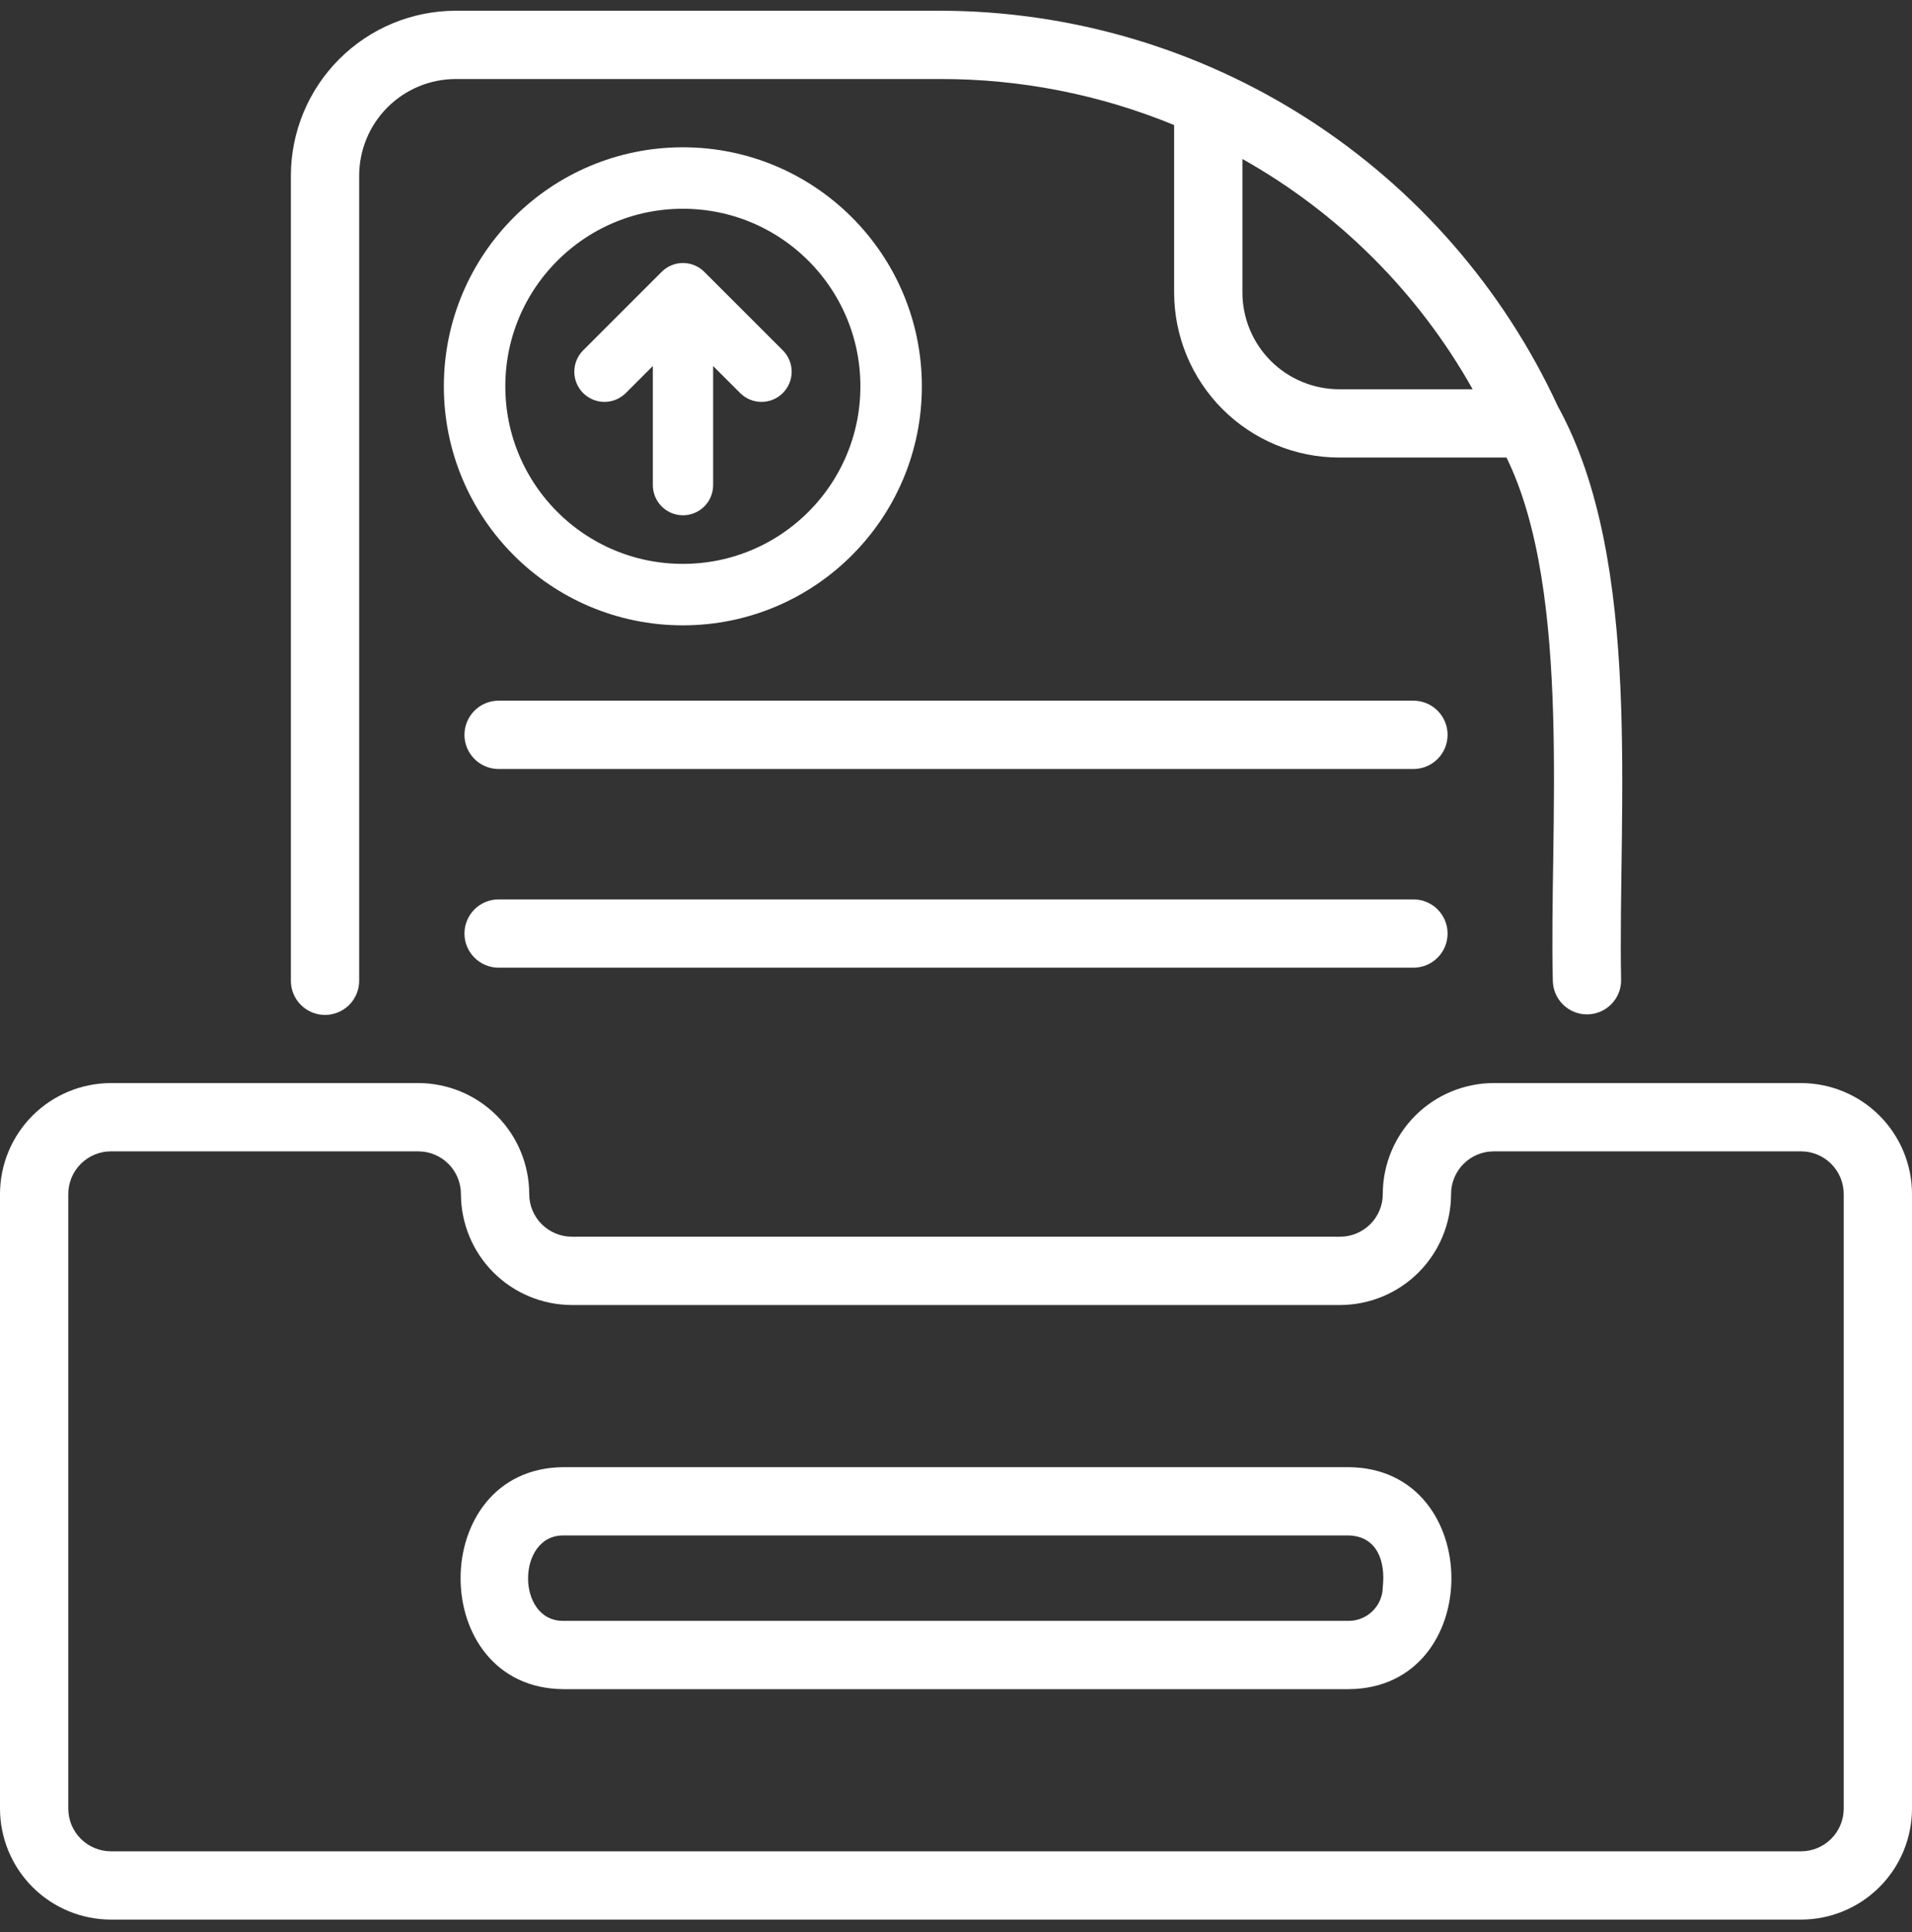 <svg width="95" height="96" viewBox="0 0 95 96" fill="none" xmlns="http://www.w3.org/2000/svg">
<rect x="0" y="0" width="95" height="96" fill="#333333" stroke="none"/>
<path d="M89.487 53.81H74.219C72.757 53.812 71.356 54.393 70.322 55.426C69.288 56.46 68.707 57.861 68.705 59.323C68.705 59.885 68.481 60.425 68.084 60.822C67.686 61.22 67.147 61.443 66.585 61.444H28.415C27.853 61.443 27.314 61.22 26.916 60.822C26.519 60.425 26.295 59.885 26.295 59.323C26.293 57.861 25.712 56.46 24.678 55.426C23.644 54.393 22.243 53.812 20.781 53.81H5.513C4.052 53.812 2.65 54.393 1.617 55.426C0.583 56.46 0.002 57.861 0 59.323V89.859C0.002 91.321 0.583 92.722 1.617 93.756C2.65 94.789 4.052 95.371 5.513 95.372H89.487C90.948 95.371 92.35 94.789 93.383 93.756C94.417 92.722 94.998 91.321 95 89.859V59.323C94.998 57.861 94.417 56.46 93.383 55.426C92.35 54.393 90.948 53.812 89.487 53.81ZM91.607 89.859C91.607 90.421 91.383 90.96 90.985 91.358C90.588 91.755 90.049 91.979 89.487 91.98H5.513C4.951 91.979 4.412 91.755 4.015 91.358C3.617 90.96 3.393 90.421 3.393 89.859V59.323C3.393 58.761 3.617 58.222 4.015 57.824C4.412 57.427 4.951 57.203 5.513 57.203H20.781C21.343 57.203 21.883 57.427 22.28 57.824C22.678 58.222 22.901 58.761 22.902 59.323C22.904 60.785 23.485 62.186 24.518 63.22C25.552 64.253 26.953 64.835 28.415 64.837H66.585C68.046 64.835 69.448 64.253 70.481 63.22C71.515 62.186 72.097 60.785 72.098 59.323C72.099 58.761 72.322 58.222 72.72 57.824C73.117 57.427 73.657 57.203 74.219 57.203H89.487C90.049 57.203 90.588 57.427 90.985 57.824C91.383 58.222 91.607 58.761 91.607 59.323V89.859Z" fill="white"/>
<path d="M67.01 72.894H27.992C21.189 72.942 21.176 83.873 27.992 83.923H67.01C73.822 83.88 73.811 72.943 67.01 72.894ZM68.706 78.834C68.706 79.284 68.527 79.715 68.209 80.033C67.891 80.351 67.459 80.53 67.01 80.53H27.992C25.637 80.55 25.67 76.263 27.992 76.287H67.01C68.441 76.324 68.842 77.596 68.706 78.834Z" fill="white"/>
<path d="M16.149 50.425C16.372 50.425 16.593 50.381 16.799 50.296C17.005 50.211 17.191 50.086 17.349 49.928C17.507 49.771 17.631 49.584 17.717 49.378C17.802 49.172 17.846 48.951 17.846 48.728V8.727C17.847 7.454 18.353 6.233 19.253 5.333C20.153 4.433 21.374 3.927 22.647 3.926H46.736C50.716 3.921 54.658 4.698 58.338 6.213V14.533C58.34 16.707 59.205 18.791 60.742 20.328C62.279 21.865 64.363 22.73 66.537 22.732H74.853C78.156 29.485 76.958 41.402 77.154 48.729C77.162 49.174 77.343 49.598 77.661 49.91C77.978 50.223 78.406 50.398 78.851 50.398C79.296 50.398 79.724 50.223 80.041 49.91C80.358 49.598 80.54 49.174 80.547 48.728C80.377 40.189 81.666 27.914 77.404 20.189C74.697 14.33 70.372 9.368 64.939 5.885C59.505 2.403 53.19 0.546 46.736 0.533L22.647 0.533C20.474 0.535 18.392 1.399 16.856 2.936C15.319 4.472 14.455 6.554 14.453 8.727V48.728C14.453 48.951 14.496 49.172 14.582 49.378C14.667 49.584 14.792 49.771 14.949 49.928C15.107 50.086 15.294 50.211 15.5 50.296C15.706 50.381 15.926 50.425 16.149 50.425ZM61.731 7.899C66.522 10.59 70.48 14.548 73.17 19.339H66.537C65.262 19.338 64.041 18.831 63.14 17.93C62.239 17.029 61.732 15.807 61.731 14.533V7.899Z" fill="white"/>
<path d="M70.262 34.812H24.74C24.296 34.822 23.873 35.004 23.562 35.321C23.252 35.639 23.077 36.065 23.077 36.509C23.077 36.953 23.252 37.38 23.563 37.697C23.873 38.014 24.296 38.197 24.74 38.205H70.262C70.706 38.197 71.129 38.014 71.44 37.697C71.751 37.38 71.925 36.953 71.925 36.509C71.925 36.065 71.751 35.639 71.44 35.321C71.129 35.004 70.706 34.822 70.262 34.812Z" fill="white"/>
<path d="M24.74 44.685C24.296 44.694 23.873 44.876 23.562 45.193C23.252 45.511 23.077 45.937 23.077 46.381C23.077 46.825 23.252 47.252 23.563 47.569C23.873 47.886 24.296 48.069 24.74 48.078H70.262C70.706 48.069 71.129 47.886 71.44 47.569C71.751 47.252 71.925 46.825 71.925 46.381C71.925 45.937 71.751 45.511 71.44 45.193C71.129 44.876 70.706 44.694 70.262 44.685H24.74Z" fill="white"/>
<path d="M33.929 29.542C39.644 29.542 44.277 24.909 44.277 19.194C44.277 13.479 39.644 8.845 33.929 8.845C28.213 8.845 23.58 13.479 23.58 19.194C23.58 24.909 28.213 29.542 33.929 29.542Z" stroke="white" stroke-width="3.054"/>
<path d="M38.296 18.928C38.235 18.989 38.164 19.037 38.084 19.07C38.005 19.102 37.921 19.119 37.835 19.119C37.75 19.119 37.665 19.102 37.586 19.07C37.507 19.037 37.435 18.989 37.375 18.928L34.585 16.139V24.102C34.585 24.275 34.517 24.44 34.395 24.562C34.273 24.684 34.108 24.753 33.935 24.753C33.763 24.753 33.597 24.684 33.475 24.562C33.353 24.44 33.285 24.275 33.285 24.102V16.139L30.494 18.928C30.372 19.05 30.207 19.119 30.034 19.119C29.861 19.119 29.695 19.05 29.573 18.928C29.451 18.806 29.383 18.64 29.383 18.468C29.383 18.295 29.451 18.129 29.573 18.007L33.474 14.107C33.535 14.046 33.606 13.998 33.685 13.965C33.764 13.932 33.849 13.915 33.934 13.915C34.02 13.915 34.105 13.932 34.184 13.965C34.263 13.998 34.335 14.046 34.395 14.107L38.296 18.007C38.356 18.067 38.404 18.139 38.437 18.218C38.47 18.297 38.487 18.382 38.487 18.468C38.487 18.553 38.47 18.638 38.437 18.717C38.404 18.796 38.356 18.868 38.296 18.928Z" fill="white" stroke="white" stroke-width="1.696"/>
</svg>
